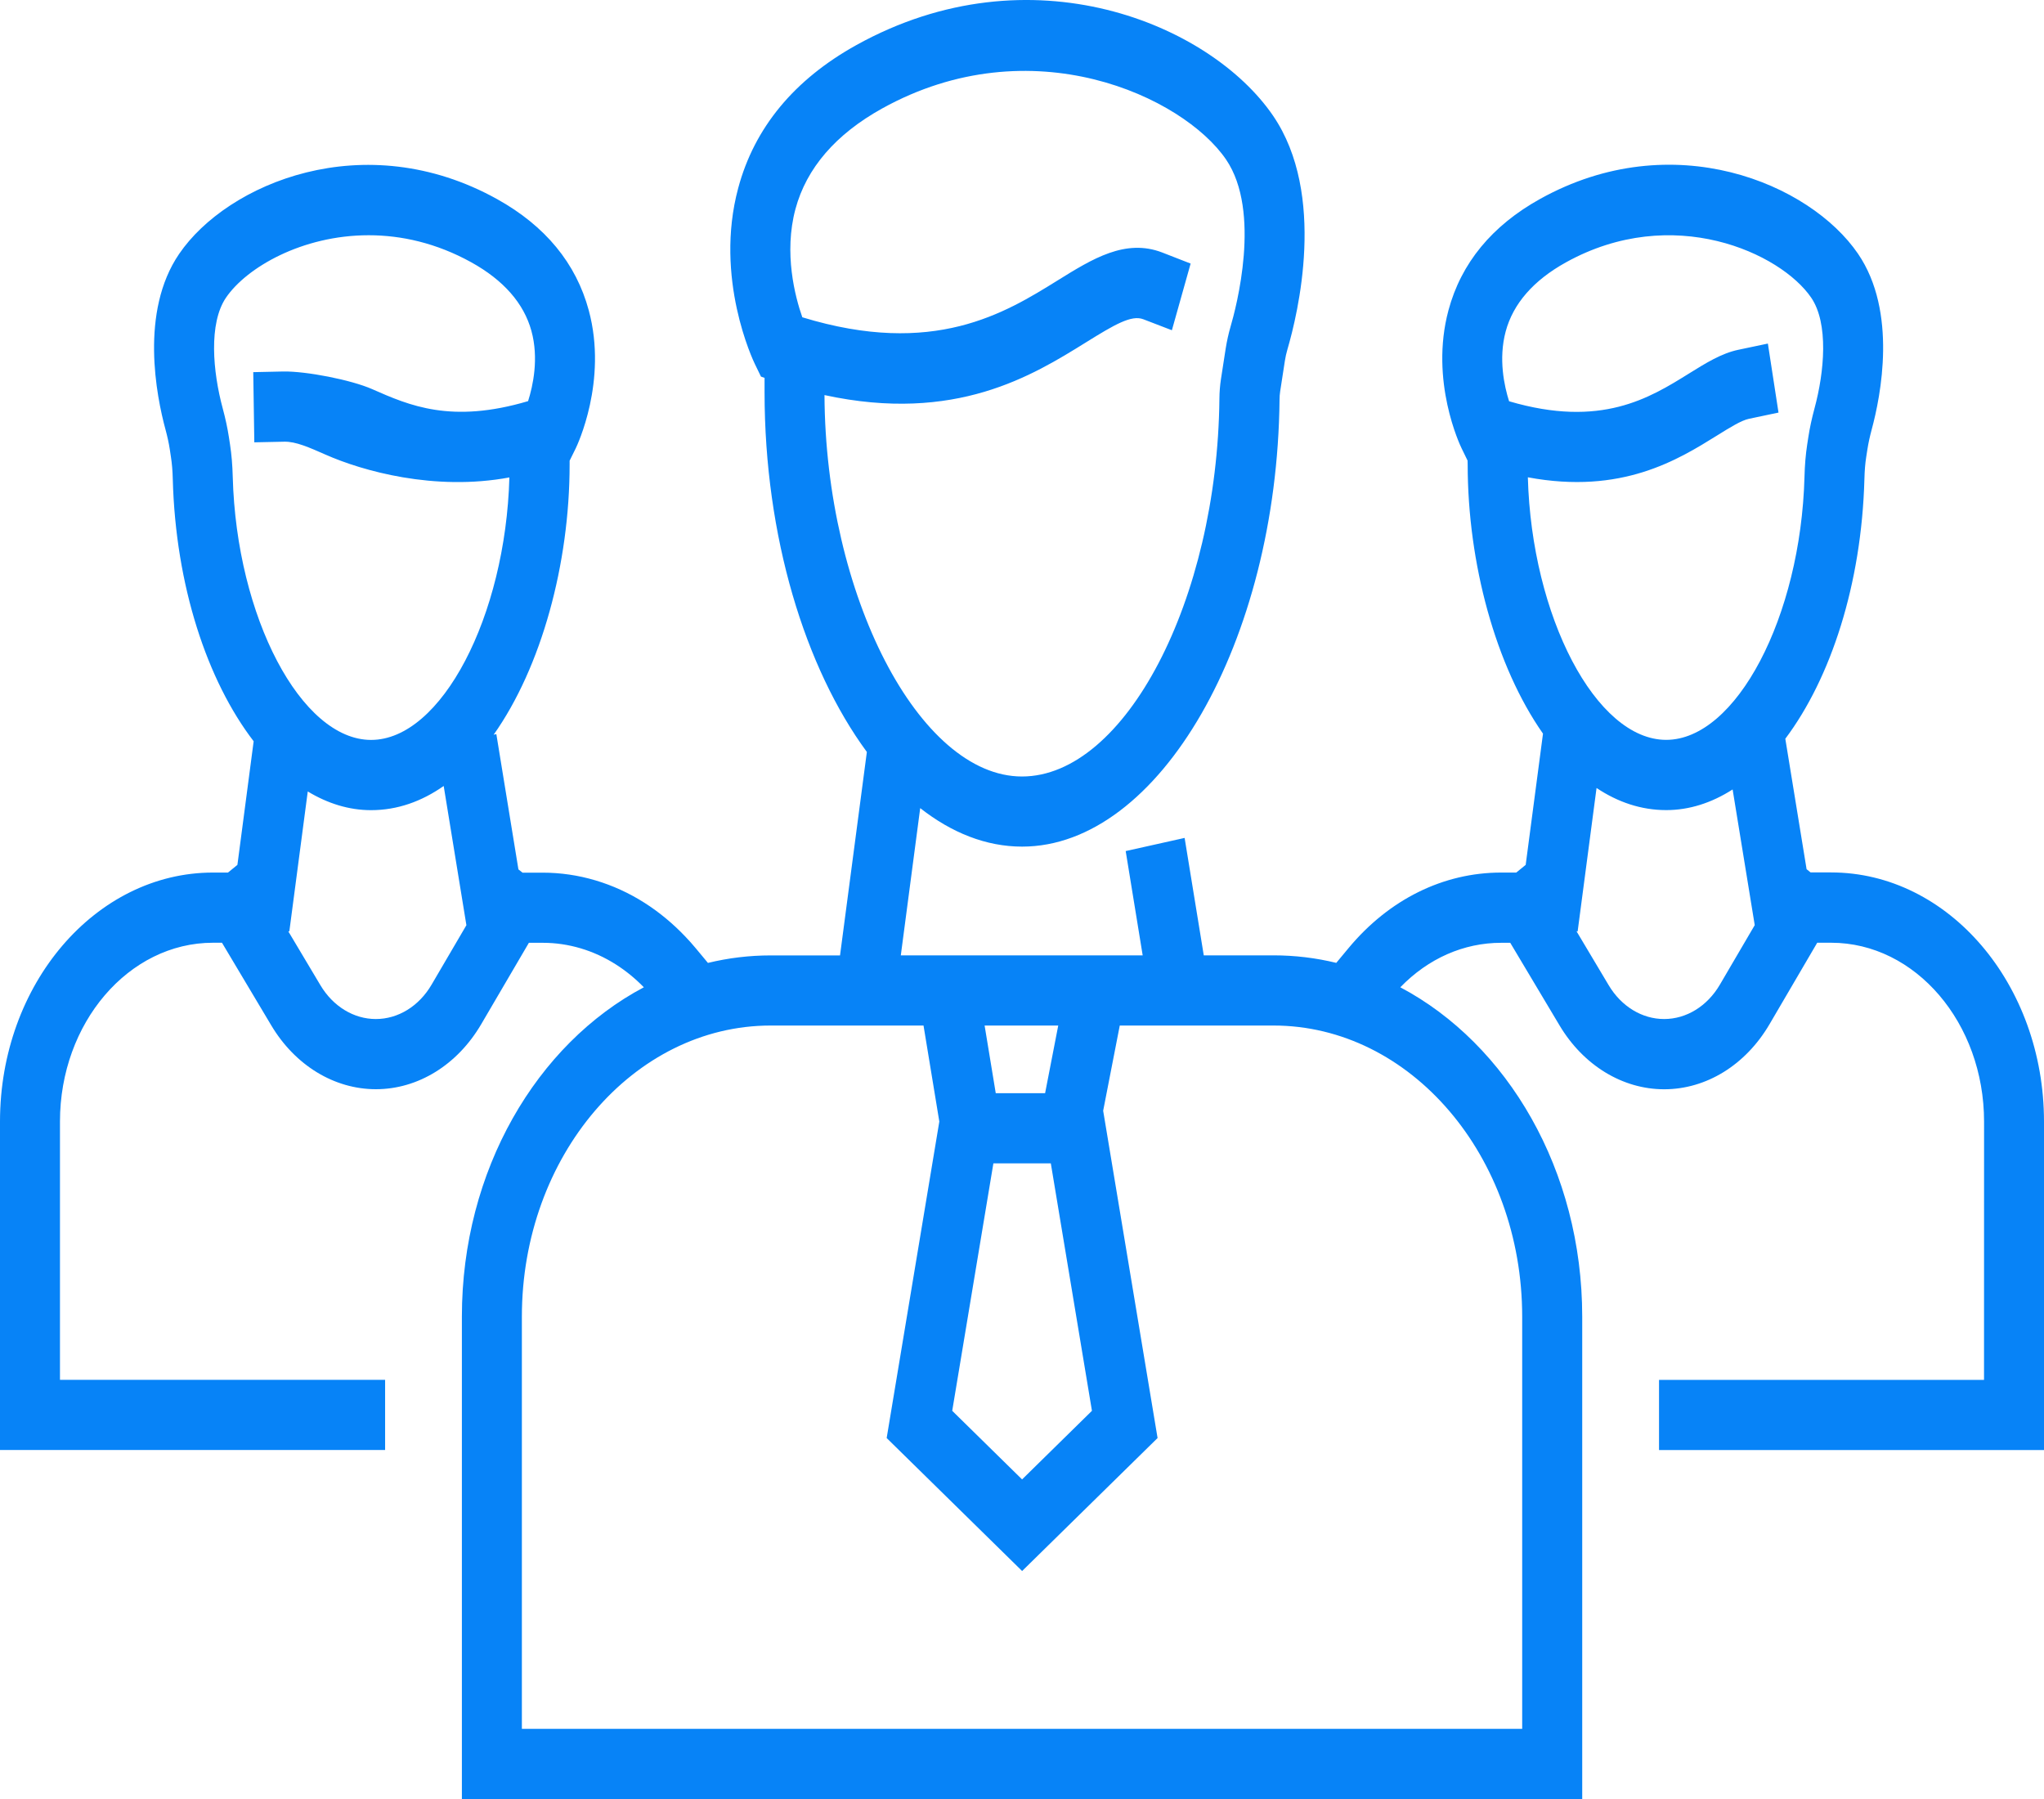 <svg width="100" height="88" viewBox="0 0 100 88" fill="none" xmlns="http://www.w3.org/2000/svg">
<path d="M89.582 42.676H88.581L88.385 42.518L87.344 36.137C89.572 33.169 91.074 28.578 91.214 23.434C91.224 23.021 91.253 22.668 91.302 22.355L91.359 21.988C91.41 21.657 91.484 21.333 91.57 21.012C92.014 19.372 92.838 15.25 90.902 12.414C88.554 8.972 81.841 6.124 75.349 9.73C72.996 11.036 71.485 12.867 70.864 15.178C69.934 18.637 71.438 21.789 71.504 21.924L71.799 22.53L71.804 22.714C71.804 27.545 73.17 32.58 75.489 35.887L74.642 42.306L74.181 42.682H73.445C70.611 42.682 67.959 43.994 65.979 46.373L65.375 47.1C64.384 46.858 63.356 46.732 62.303 46.732H58.893L57.956 40.988L55.073 41.631L55.904 46.732H53.615H46.397H44.071L45.02 39.53C46.559 40.738 48.247 41.413 50.006 41.413C56.712 41.413 62.48 31.397 62.6 19.542C62.6 19.41 62.61 19.278 62.63 19.148L62.86 17.656C62.89 17.463 62.931 17.277 62.986 17.09C63.486 15.385 64.919 9.518 62.281 5.657C59.212 1.17 50.428 -2.525 41.9 2.203C38.857 3.891 36.909 6.245 36.117 9.196C34.926 13.611 36.853 17.647 36.936 17.817L37.23 18.422L37.405 18.483V19.183C37.405 26.253 39.39 32.678 42.41 36.783L41.097 46.735H37.704C36.654 46.735 35.626 46.861 34.635 47.102L34.041 46.388C33.874 46.187 33.702 45.994 33.523 45.808C32.917 45.173 32.25 44.619 31.538 44.166C30.019 43.198 28.294 42.687 26.555 42.687H25.564L25.363 42.527L24.283 35.91L24.151 35.939C26.489 32.635 27.868 27.574 27.868 22.72V22.536L28.167 21.93C28.231 21.798 29.737 18.643 28.807 15.19C28.187 12.882 26.675 11.048 24.322 9.741C17.823 6.13 11.112 8.978 8.764 12.42C6.828 15.256 7.653 19.375 8.097 21.012C8.183 21.333 8.259 21.657 8.308 21.988L8.364 22.361C8.413 22.674 8.443 23.027 8.453 23.44C8.592 28.653 10.136 33.298 12.41 36.26L11.615 42.306L11.154 42.682H10.42C4.674 42.682 0 48.145 0 54.862V70.928H18.841V67.495H2.934V54.862C2.934 50.039 6.293 46.115 10.42 46.115H10.86L13.271 50.157C14.437 52.112 16.351 53.28 18.39 53.28C20.451 53.28 22.374 52.092 23.54 50.105L25.875 46.118H26.557C27.809 46.118 29.045 46.485 30.135 47.18C30.623 47.49 31.082 47.866 31.499 48.294C26.256 51.07 22.597 57.247 22.597 64.406V88H77.408V64.406C77.408 57.247 73.752 51.07 68.508 48.294C69.875 46.884 71.607 46.118 73.445 46.118H73.887L76.299 50.16C77.466 52.114 79.38 53.283 81.417 53.283C83.478 53.283 85.401 52.094 86.567 50.108L88.905 46.115H89.587C93.712 46.115 97.068 50.042 97.068 54.867L97.066 67.498H81.166V70.931H97.066H100V54.865C99.998 48.145 95.326 42.676 89.582 42.676ZM56.859 12.351C55.058 11.659 53.449 12.658 51.748 13.714C49.174 15.313 45.678 17.486 39.252 15.52C38.899 14.515 38.337 12.382 38.916 10.227C39.456 8.223 40.884 6.569 43.158 5.306C50.462 1.256 57.882 4.724 59.982 7.801C61.727 10.359 60.473 15.061 60.203 15.979C60.1 16.332 60.024 16.686 59.965 17.05L59.734 18.543C59.685 18.861 59.661 19.183 59.658 19.504C59.558 29.348 55.043 37.983 49.999 37.983C44.967 37.983 40.381 29.109 40.337 19.326C46.748 20.716 50.524 18.365 53.122 16.752C54.531 15.876 55.357 15.391 55.939 15.618L57.333 16.154L58.25 12.893L56.859 12.351ZM11.255 21.752L11.198 21.379C11.129 20.934 11.031 20.477 10.896 19.975C10.411 18.184 10.2 15.819 11.058 14.558C12.059 13.091 14.775 11.507 18.036 11.507C19.626 11.507 21.346 11.883 23.061 12.833C24.639 13.709 25.625 14.834 25.998 16.183C26.369 17.529 26.074 18.876 25.836 19.622C22.075 20.736 20.029 19.837 18.213 19.037C17.18 18.58 14.969 18.152 13.858 18.172L12.39 18.204L12.442 21.637L13.909 21.606C14.474 21.594 15.121 21.884 15.951 22.249C17.71 23.024 21.241 24.04 24.921 23.354C24.734 30.154 21.591 36.194 18.154 36.194C14.734 36.194 11.571 30.183 11.387 23.331C11.372 22.745 11.328 22.229 11.255 21.752ZM21.115 48.165C20.5 49.218 19.479 49.847 18.387 49.847C17.308 49.847 16.294 49.23 15.676 48.193L14.101 45.552L14.155 45.561L15.057 38.715C16.034 39.306 17.077 39.63 18.154 39.63C19.44 39.63 20.63 39.203 21.707 38.447L22.818 45.257L21.115 48.165ZM48.6 56.908H51.41L53.422 69.011L50.004 72.367L46.586 69.011L48.6 56.908ZM51.773 50.165L51.13 53.475H48.716L48.171 50.165H51.773ZM74.471 64.406V84.567H25.532V64.406C25.532 56.555 30.994 50.165 37.704 50.165H45.182L45.955 54.862L43.379 70.343L50.006 76.848L56.633 70.343L53.971 54.334L54.783 50.165H62.301C69.011 50.165 74.471 56.553 74.471 64.406ZM86.491 16.806L85.046 17.11C84.219 17.282 83.446 17.765 82.629 18.273C80.7 19.473 78.323 20.951 73.83 19.628C73.595 18.887 73.303 17.558 73.663 16.215C74.029 14.854 75.02 13.717 76.608 12.836C81.836 9.934 87.121 12.377 88.611 14.561C89.469 15.821 89.258 18.184 88.772 19.978C88.64 20.472 88.539 20.931 88.471 21.382L88.414 21.749C88.341 22.229 88.296 22.745 88.282 23.328C88.098 30.18 84.935 36.191 81.515 36.191C78.075 36.191 74.934 30.149 74.748 23.348C79.343 24.206 82.096 22.49 84.008 21.301C84.643 20.905 85.193 20.564 85.566 20.486L87.011 20.182L86.491 16.806ZM84.143 48.165C83.527 49.218 82.506 49.847 81.414 49.847C80.335 49.847 79.321 49.23 78.703 48.193L77.128 45.552L77.184 45.561L78.109 38.545C79.147 39.237 80.29 39.627 81.517 39.627C82.651 39.627 83.745 39.271 84.766 38.617L85.848 45.254L84.143 48.165Z" fill="#0783F7"/>
</svg>
